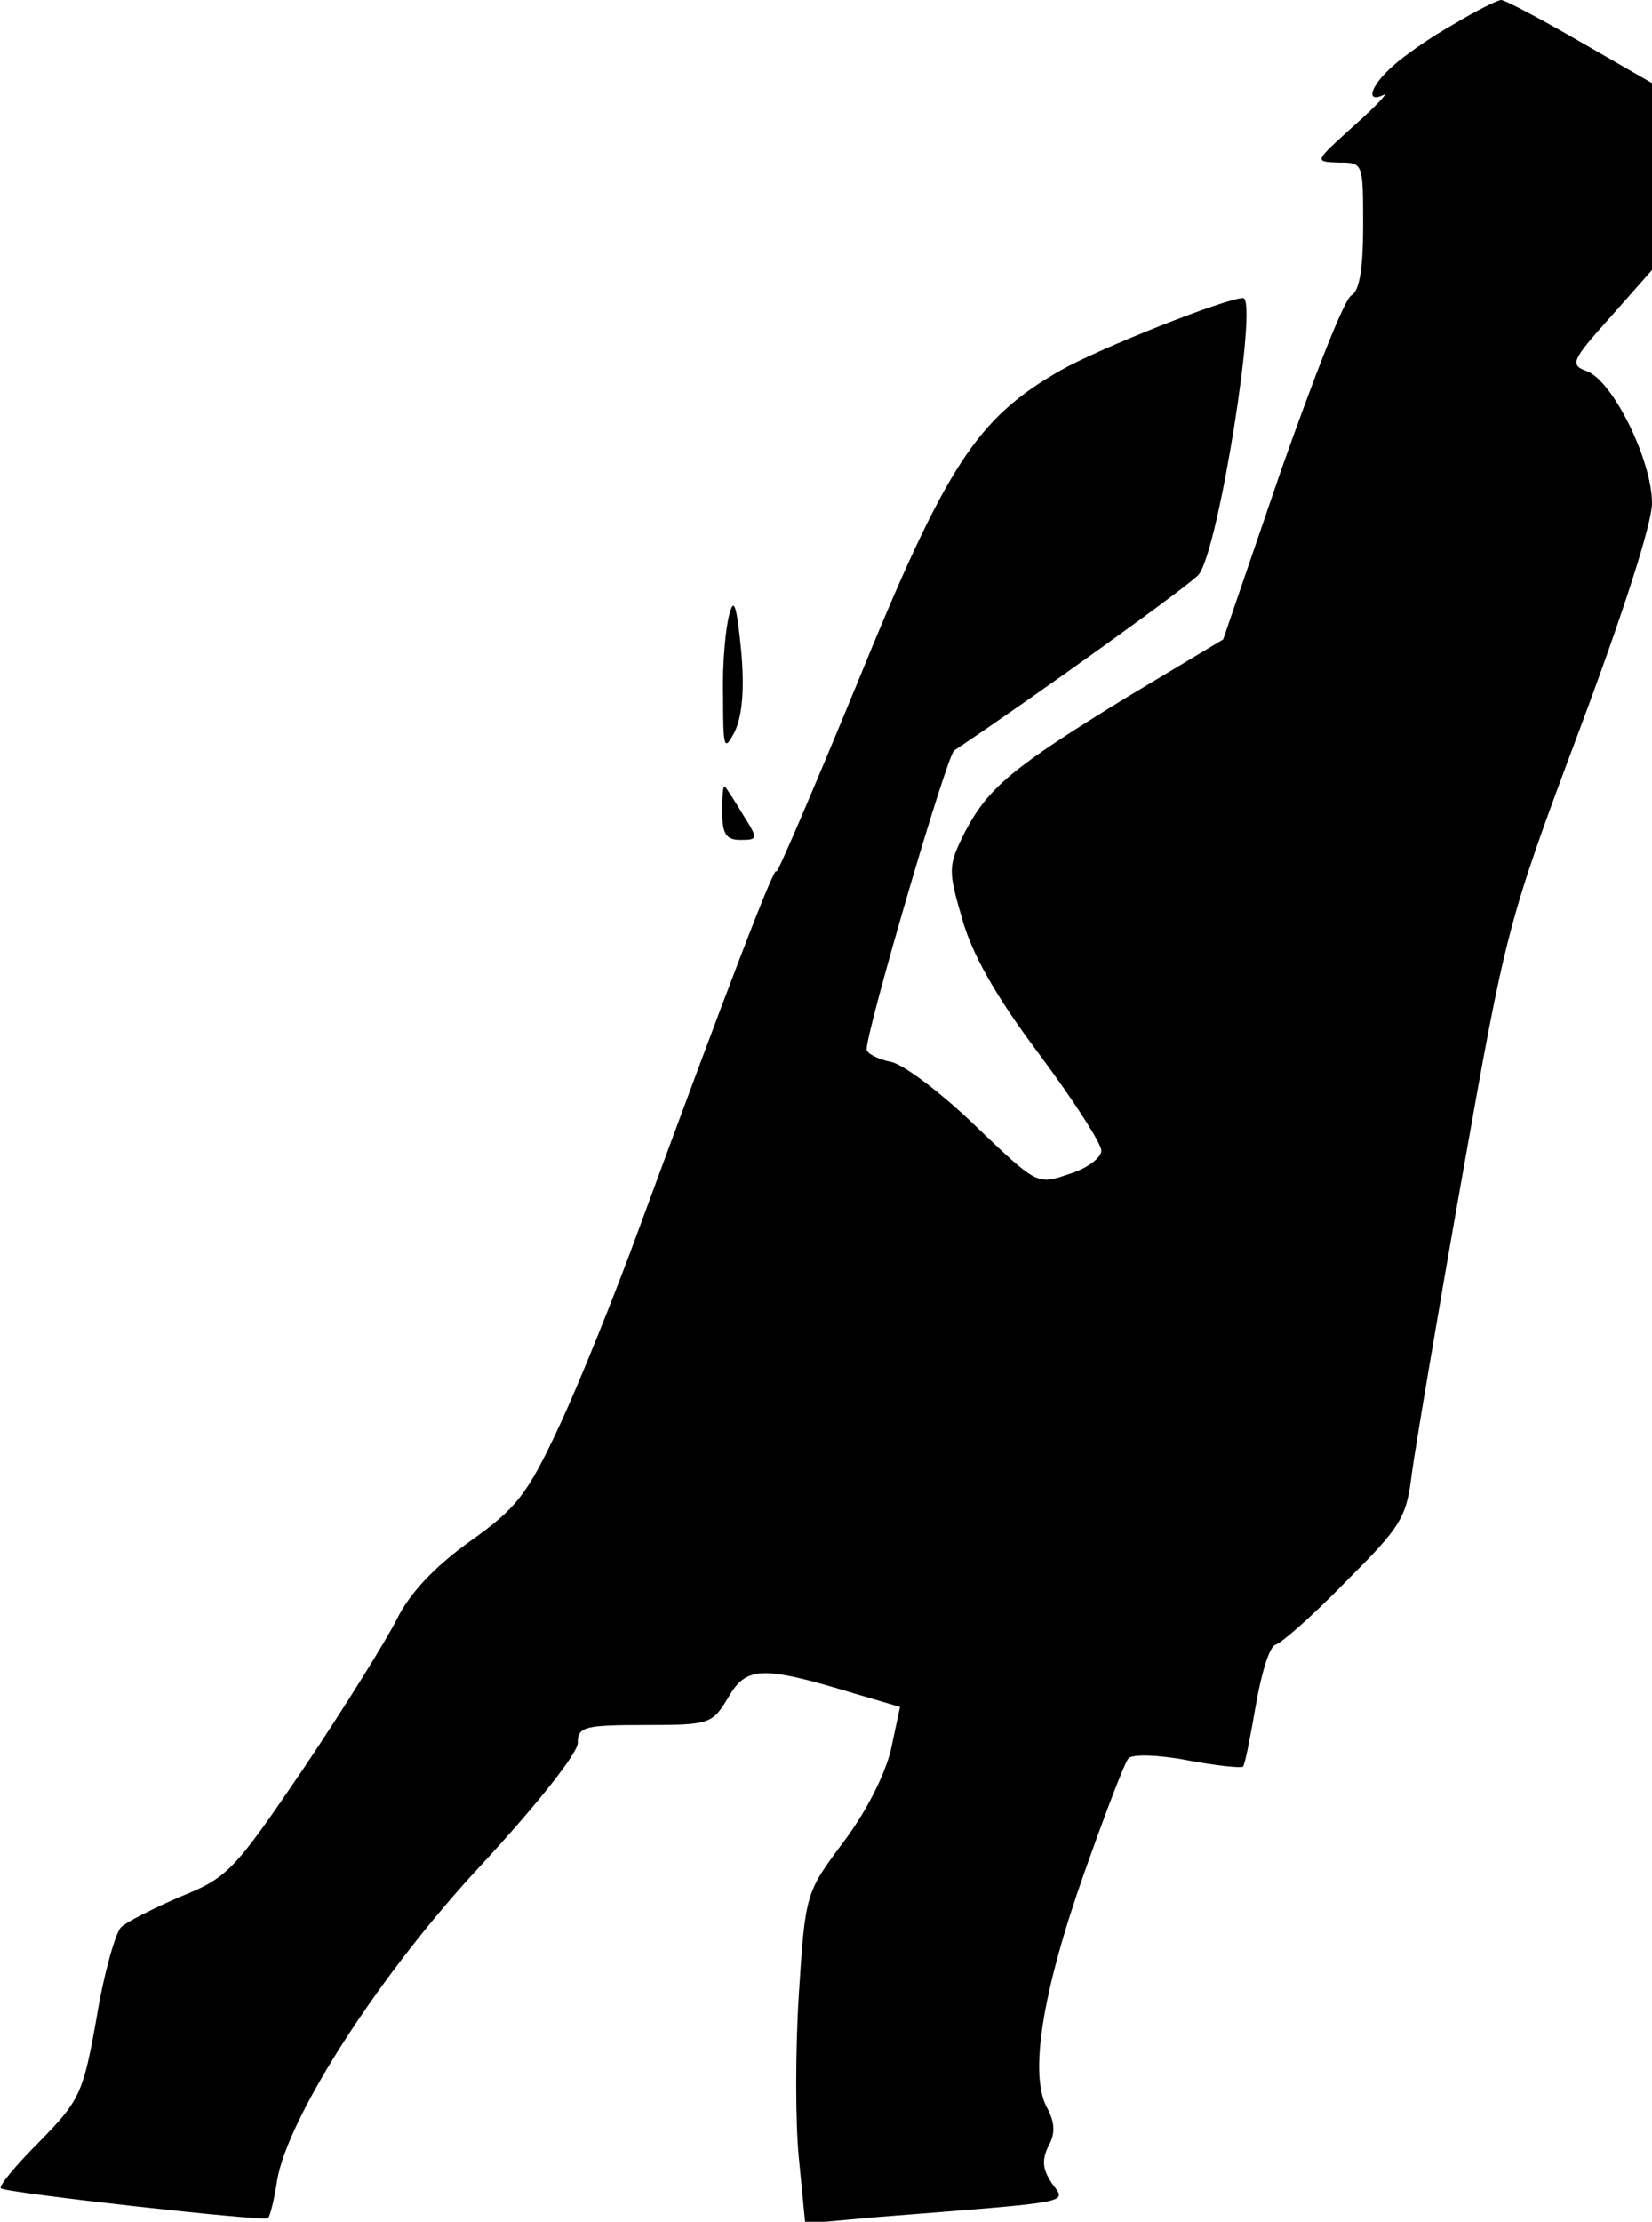 <?xml version="1.0" standalone="no"?>
<!DOCTYPE svg PUBLIC "-//W3C//DTD SVG 20010904//EN"
 "http://www.w3.org/TR/2001/REC-SVG-20010904/DTD/svg10.dtd">
<svg version="1.0" xmlns="http://www.w3.org/2000/svg"
 width="183pt" height="246pt" viewBox="0 0 183 246"
 preserveAspectRatio="xMidYMid meet">
<g transform="translate(0,246) scale(0.1,-0.1)"
fill="#000000" stroke="none">
<path fill="#000000" stroke="none" d="M1610 2433 c-25 -14 -55 -35 -67 -46
-25 -22 -31 -42 -10 -32 6 4 -8 -12 -33 -34 -44 -40 -45 -40 -17 -41 27 0 27
0 27 -70 0 -47 -4 -72 -13 -77 -8 -4 -42 -92 -78 -194 l-64 -187 -105 -63
c-129 -79 -155 -101 -181 -150 -19 -38 -19 -42 -3 -97 11 -39 37 -85 85 -149
38 -51 69 -99 69 -107 0 -8 -16 -20 -36 -26 -35 -12 -35 -12 -102 52 -37 36
-79 68 -94 72 -16 3 -28 10 -28 14 0 22 89 326 97 331 87 58 265 186 271 195
22 28 66 306 49 306 -19 0 -160 -56 -202 -80 -93 -53 -127 -105 -226 -348 -49
-119 -89 -212 -89 -207 -1 10 -53 -126 -152 -395 -27 -74 -67 -173 -89 -220
-35 -75 -47 -90 -99 -127 -39 -28 -66 -57 -80 -85 -12 -24 -58 -98 -103 -165
-78 -115 -85 -122 -137 -143 -30 -13 -60 -28 -66 -34 -6 -6 -19 -51 -27 -100
-15 -85 -19 -92 -64 -138 -26 -26 -45 -49 -42 -51 6 -5 292 -37 296 -33 2 2 7
21 10 42 12 70 113 228 227 350 61 66 106 123 106 134 0 18 7 20 74 20 73 0
75 1 93 31 20 34 37 35 139 4 l51 -15 -10 -47 c-7 -29 -28 -70 -53 -103 -41
-55 -42 -56 -49 -167 -4 -62 -4 -144 0 -183 l7 -72 77 7 c227 18 212 15 196
38 -10 15 -11 25 -4 40 8 14 8 26 -1 43 -20 36 -6 127 41 260 23 65 45 123 49
127 4 5 34 4 65 -2 32 -6 60 -9 62 -7 2 2 8 32 14 67 6 35 15 66 22 68 7 2 42
33 78 70 61 61 67 70 73 120 4 29 29 178 56 330 48 271 50 280 129 491 48 128
81 230 81 253 0 47 -43 135 -72 146 -19 7 -18 11 26 60 l46 52 0 103 0 104
-80 46 c-43 25 -83 46 -87 46 -4 0 -28 -12 -53 -27z"/>
<path fill="#000000" stroke="none" d="M808 1780 c-4 -14 -8 -54 -7 -90 0 -59
1 -63 13 -40 8 17 11 46 7 90 -5 50 -8 59 -13 40z"/>
<path fill="#000000" stroke="none" d="M800 1562 c0 -25 4 -32 20 -32 20 0 20
1 3 28 -9 15 -18 29 -20 31 -2 2 -3 -10 -3 -27z"/>
</g>
</svg>
